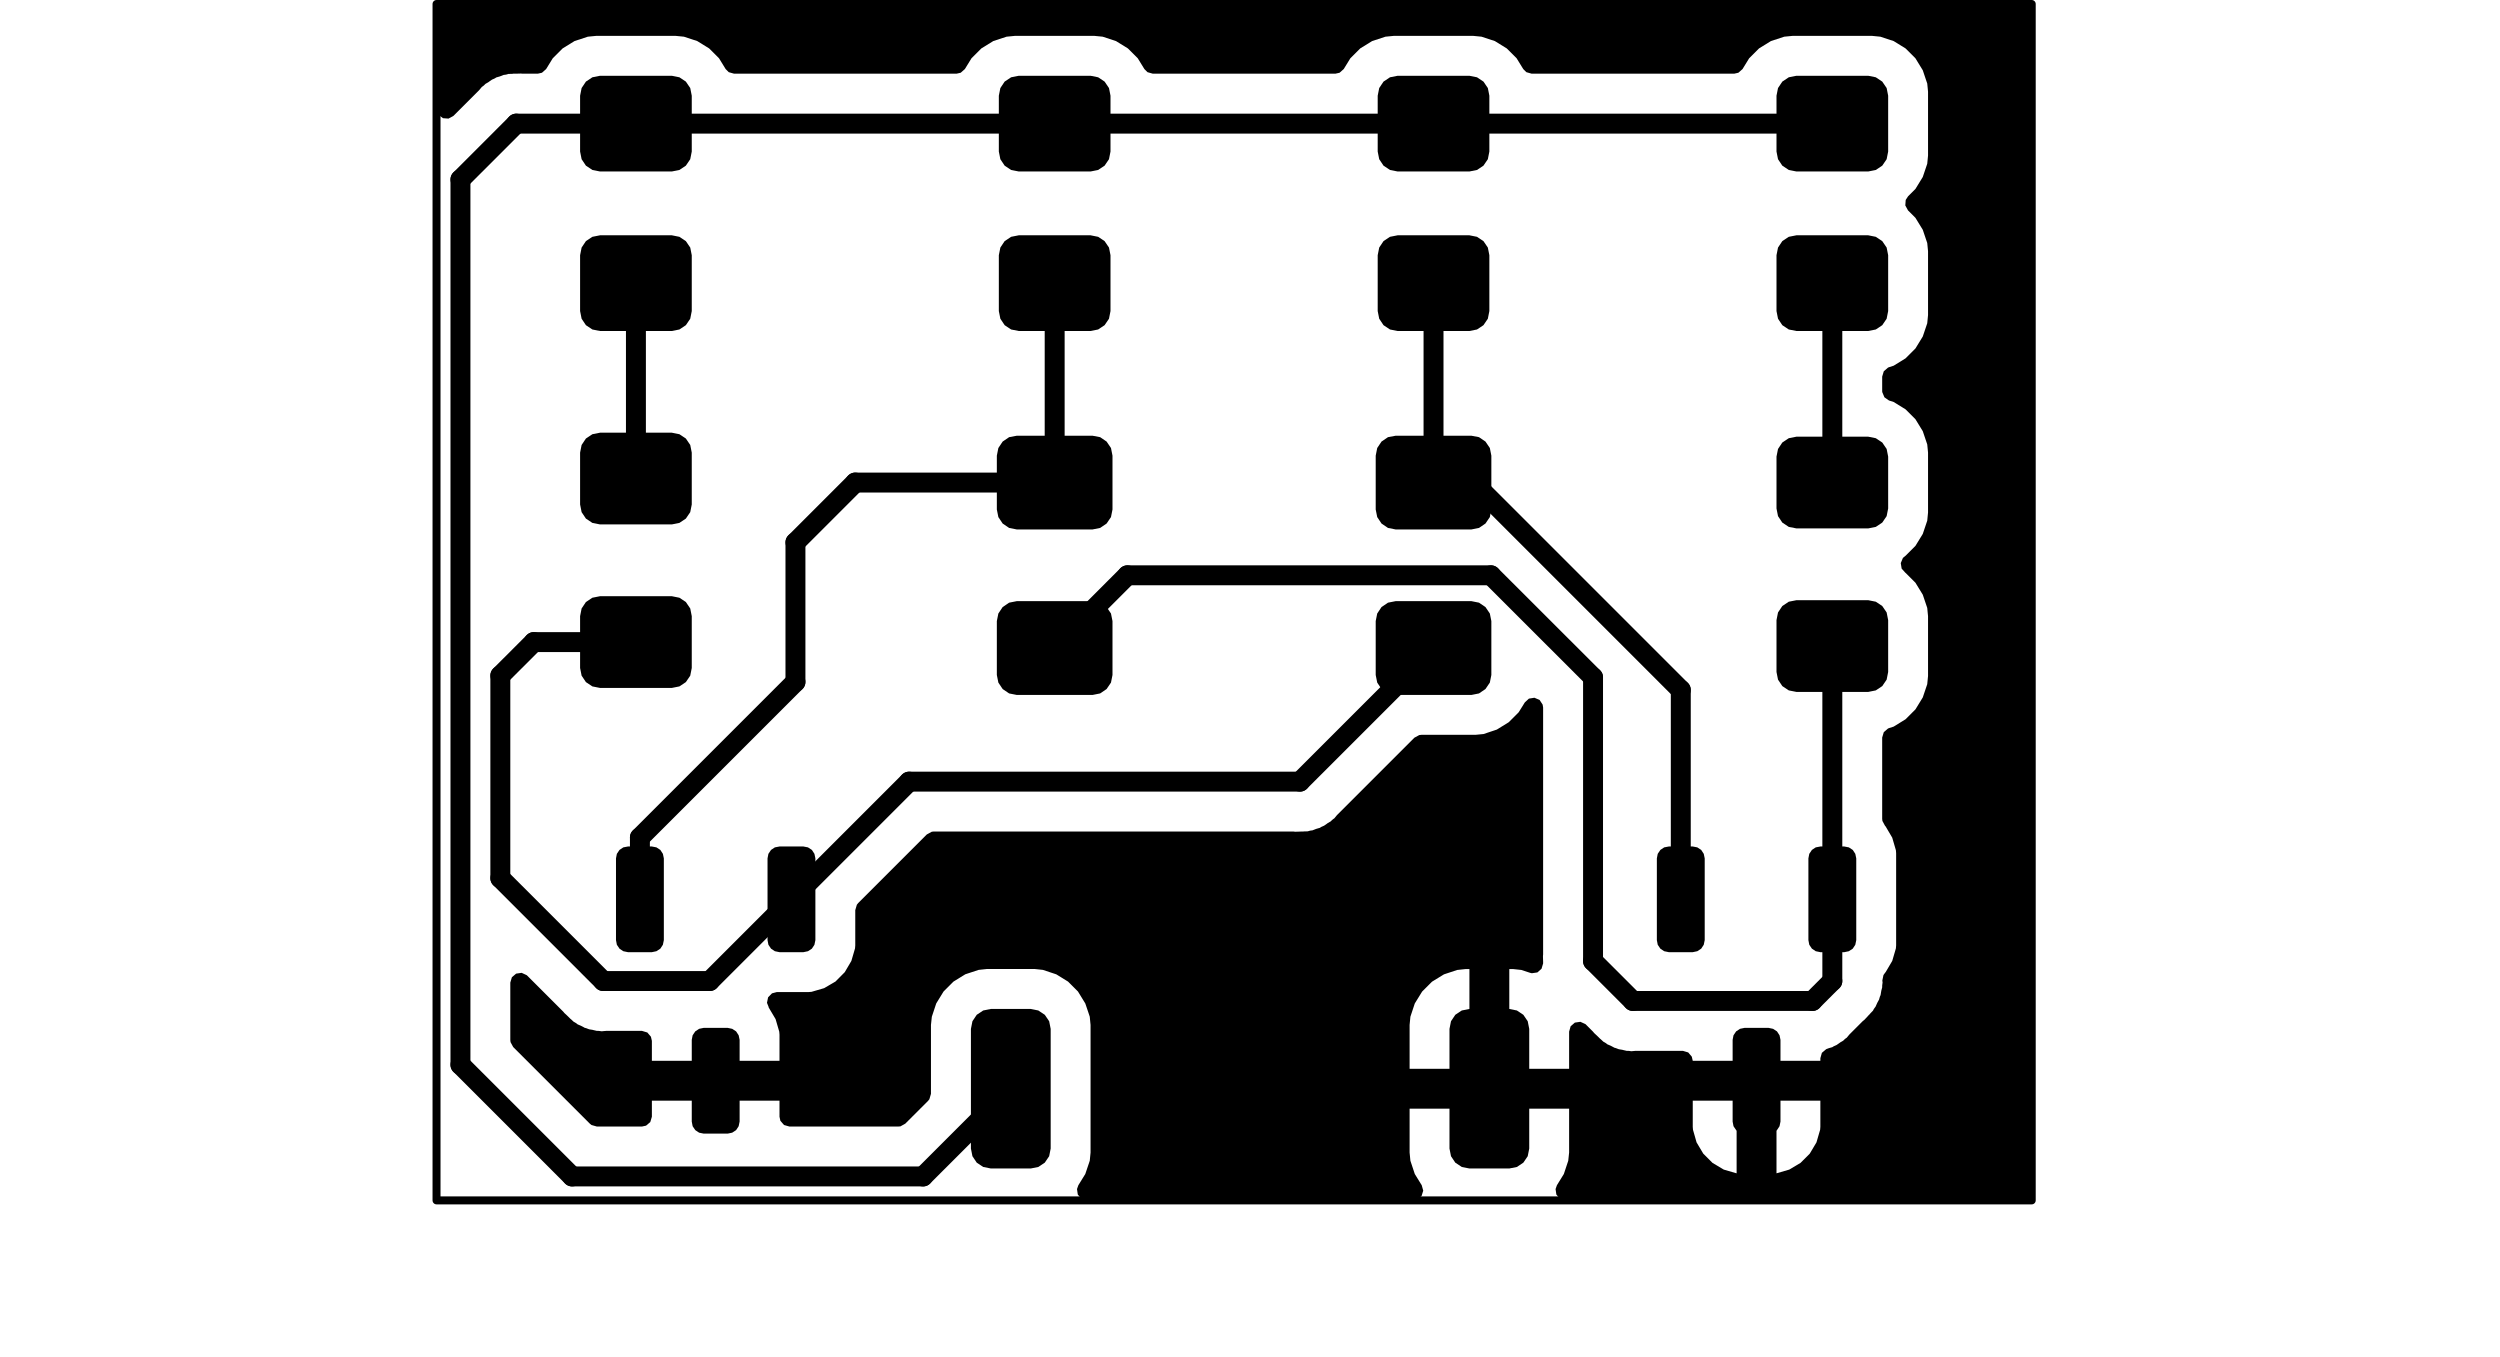 <?xml version="1.0" standalone="no"?>
 <!DOCTYPE svg PUBLIC "-//W3C//DTD SVG 1.1//EN" 
 "http://www.w3.org/Graphics/SVG/1.1/DTD/svg11.dtd"> 
<svg
  xmlns:svg="http://www.w3.org/2000/svg"
  xmlns="http://www.w3.org/2000/svg"
  xmlns:xlink="http://www.w3.org/1999/xlink"
  version="1.1"
  width="31.344mm" height="17.018mm" viewBox="0 0 31.344 17.018">
<title>SVG Image created as osc-F_Cu.svg date 2024/01/10 15:37:36 </title>
  <desc>Image generated by PCBNEW </desc>
<g style="fill:#000000; fill-opacity:1;stroke:#000000; stroke-opacity:1;
stroke-linecap:round; stroke-linejoin:round;"
 transform="translate(0 0) scale(1 1)">
</g>
<g style="fill:#000000; fill-opacity:0.0; 
stroke:#000000; stroke-width:0; stroke-opacity:1; 
stroke-linecap:round; stroke-linejoin:round;">
<g >
</g>
<g style="fill:#000000; fill-opacity:0.0; 
stroke:#000000; stroke-width:0; stroke-opacity:1; 
stroke-linecap:round; stroke-linejoin:round;">
</g>
<g style="fill:#000000; fill-opacity:1; 
stroke:#000000; stroke-width:0; stroke-opacity:1; 
stroke-linecap:round; stroke-linejoin:round;">
<path style="fill:#000000; fill-opacity:1; 
stroke:#000000; stroke-width:0; stroke-opacity:1; 
stroke-linecap:round; stroke-linejoin:round;fill-rule:evenodd;"
d="M 22.523,4.15
22.427,4.131
22.346,4.077
22.292,3.996
22.273,3.9
22.273,3.2
22.292,3.104
22.346,3.023
22.427,2.969
22.523,2.95
23.423,2.95
23.518,2.969
23.599,3.023
23.654,3.104
23.673,3.2
23.673,3.9
23.654,3.996
23.599,4.077
23.518,4.131
23.423,4.15
Z" /> 
<path style="fill:#000000; fill-opacity:1; 
stroke:#000000; stroke-width:0; stroke-opacity:1; 
stroke-linecap:round; stroke-linejoin:round;fill-rule:evenodd;"
d="M 22.523,2.15
22.427,2.131
22.346,2.077
22.292,1.996
22.273,1.9
22.273,1.2
22.292,1.104
22.346,1.023
22.427,0.969
22.523,0.95
23.423,0.95
23.518,0.969
23.599,1.023
23.654,1.104
23.673,1.2
23.673,1.9
23.654,1.996
23.599,2.077
23.518,2.131
23.423,2.15
Z" /> 
</g>
<g >
</g>
<g style="fill:#000000; fill-opacity:1; 
stroke:#000000; stroke-width:0; stroke-opacity:1; 
stroke-linecap:round; stroke-linejoin:round;">
<path style="fill:#000000; fill-opacity:1; 
stroke:#000000; stroke-width:0; stroke-opacity:1; 
stroke-linecap:round; stroke-linejoin:round;fill-rule:evenodd;"
d="M 12.773,4.15
12.677,4.131
12.596,4.077
12.542,3.996
12.523,3.9
12.523,3.2
12.542,3.104
12.596,3.023
12.677,2.969
12.773,2.95
13.673,2.95
13.768,2.969
13.849,3.023
13.904,3.104
13.923,3.2
13.923,3.9
13.904,3.996
13.849,4.077
13.768,4.131
13.673,4.15
Z" /> 
<path style="fill:#000000; fill-opacity:1; 
stroke:#000000; stroke-width:0; stroke-opacity:1; 
stroke-linecap:round; stroke-linejoin:round;fill-rule:evenodd;"
d="M 12.773,2.15
12.677,2.131
12.596,2.077
12.542,1.996
12.523,1.9
12.523,1.2
12.542,1.104
12.596,1.023
12.677,0.969
12.773,0.95
13.673,0.95
13.768,0.969
13.849,1.023
13.904,1.104
13.923,1.2
13.923,1.9
13.904,1.996
13.849,2.077
13.768,2.131
13.673,2.15
Z" /> 
</g>
<g >
</g>
<g style="fill:#000000; fill-opacity:1; 
stroke:#000000; stroke-width:0; stroke-opacity:1; 
stroke-linecap:round; stroke-linejoin:round;">
<path style="fill:#000000; fill-opacity:1; 
stroke:#000000; stroke-width:0; stroke-opacity:1; 
stroke-linecap:round; stroke-linejoin:round;fill-rule:evenodd;"
d="M 17.498,8.713
17.402,8.694
17.321,8.639
17.267,8.558
17.248,8.463
17.248,7.787
17.267,7.692
17.321,7.611
17.402,7.556
17.498,7.537
18.448,7.537
18.543,7.556
18.624,7.611
18.679,7.692
18.698,7.787
18.698,8.463
18.679,8.558
18.624,8.639
18.543,8.694
18.448,8.713
Z" /> 
<path style="fill:#000000; fill-opacity:1; 
stroke:#000000; stroke-width:0; stroke-opacity:1; 
stroke-linecap:round; stroke-linejoin:round;fill-rule:evenodd;"
d="M 17.498,6.638
17.402,6.619
17.321,6.564
17.267,6.483
17.248,6.388
17.248,5.713
17.267,5.617
17.321,5.536
17.402,5.481
17.498,5.463
18.448,5.463
18.543,5.481
18.624,5.536
18.679,5.617
18.698,5.713
18.698,6.388
18.679,6.483
18.624,6.564
18.543,6.619
18.448,6.638
Z" /> 
</g>
<g >
</g>
<g style="fill:#000000; fill-opacity:1; 
stroke:#000000; stroke-width:0; stroke-opacity:1; 
stroke-linecap:round; stroke-linejoin:round;">
<path style="fill:#000000; fill-opacity:1; 
stroke:#000000; stroke-width:0; stroke-opacity:1; 
stroke-linecap:round; stroke-linejoin:round;fill-rule:evenodd;"
d="M 17.523,4.15
17.427,4.131
17.346,4.077
17.292,3.996
17.273,3.9
17.273,3.2
17.292,3.104
17.346,3.023
17.427,2.969
17.523,2.95
18.423,2.95
18.518,2.969
18.599,3.023
18.654,3.104
18.673,3.2
18.673,3.9
18.654,3.996
18.599,4.077
18.518,4.131
18.423,4.15
Z" /> 
<path style="fill:#000000; fill-opacity:1; 
stroke:#000000; stroke-width:0; stroke-opacity:1; 
stroke-linecap:round; stroke-linejoin:round;fill-rule:evenodd;"
d="M 17.523,2.15
17.427,2.131
17.346,2.077
17.292,1.996
17.273,1.9
17.273,1.2
17.292,1.104
17.346,1.023
17.427,0.969
17.523,0.95
18.423,0.95
18.518,0.969
18.599,1.023
18.654,1.104
18.673,1.2
18.673,1.9
18.654,1.996
18.599,2.077
18.518,2.131
18.423,2.15
Z" /> 
</g>
<g >
</g>
<g style="fill:#000000; fill-opacity:1; 
stroke:#000000; stroke-width:0; stroke-opacity:1; 
stroke-linecap:round; stroke-linejoin:round;">
<path style="fill:#000000; fill-opacity:1; 
stroke:#000000; stroke-width:0; stroke-opacity:1; 
stroke-linecap:round; stroke-linejoin:round;fill-rule:evenodd;"
d="M 10.073,10.613
10.13,10.624
10.179,10.656
10.211,10.705
10.223,10.762
10.223,11.787
10.211,11.845
10.179,11.894
10.13,11.926
10.073,11.938
9.773,11.938
9.715,11.926
9.667,11.894
9.634,11.845
9.623,11.787
9.623,10.762
9.634,10.705
9.667,10.656
9.715,10.624
9.773,10.613
Z" /> 
<path style="fill:#000000; fill-opacity:1; 
stroke:#000000; stroke-width:0; stroke-opacity:1; 
stroke-linecap:round; stroke-linejoin:round;fill-rule:evenodd;"
d="M 8.173,10.613
8.23,10.624
8.279,10.656
8.311,10.705
8.323,10.762
8.323,11.787
8.311,11.845
8.279,11.894
8.23,11.926
8.173,11.938
7.873,11.938
7.815,11.926
7.767,11.894
7.734,11.845
7.723,11.787
7.723,10.762
7.734,10.705
7.767,10.656
7.815,10.624
7.873,10.613
Z" /> 
<path style="fill:#000000; fill-opacity:1; 
stroke:#000000; stroke-width:0; stroke-opacity:1; 
stroke-linecap:round; stroke-linejoin:round;fill-rule:evenodd;"
d="M 9.123,12.887
9.18,12.899
9.229,12.931
9.261,12.98
9.273,13.037
9.273,14.062
9.261,14.12
9.229,14.169
9.18,14.201
9.123,14.213
8.823,14.213
8.765,14.201
8.717,14.169
8.684,14.12
8.673,14.062
8.673,13.037
8.684,12.98
8.717,12.931
8.765,12.899
8.823,12.887
Z" /> 
</g>
<g >
</g>
<g style="fill:#000000; fill-opacity:1; 
stroke:#000000; stroke-width:0; stroke-opacity:1; 
stroke-linecap:round; stroke-linejoin:round;">
<path style="fill:#000000; fill-opacity:1; 
stroke:#000000; stroke-width:0; stroke-opacity:1; 
stroke-linecap:round; stroke-linejoin:round;fill-rule:evenodd;"
d="M 23.123,10.613
23.18,10.624
23.229,10.656
23.261,10.705
23.273,10.762
23.273,11.787
23.261,11.845
23.229,11.894
23.18,11.926
23.123,11.938
22.823,11.938
22.765,11.926
22.717,11.894
22.684,11.845
22.673,11.787
22.673,10.762
22.684,10.705
22.717,10.656
22.765,10.624
22.823,10.613
Z" /> 
<path style="fill:#000000; fill-opacity:1; 
stroke:#000000; stroke-width:0; stroke-opacity:1; 
stroke-linecap:round; stroke-linejoin:round;fill-rule:evenodd;"
d="M 21.223,10.613
21.28,10.624
21.329,10.656
21.361,10.705
21.373,10.762
21.373,11.787
21.361,11.845
21.329,11.894
21.28,11.926
21.223,11.938
20.923,11.938
20.865,11.926
20.817,11.894
20.784,11.845
20.773,11.787
20.773,10.762
20.784,10.705
20.817,10.656
20.865,10.624
20.923,10.613
Z" /> 
<path style="fill:#000000; fill-opacity:1; 
stroke:#000000; stroke-width:0; stroke-opacity:1; 
stroke-linecap:round; stroke-linejoin:round;fill-rule:evenodd;"
d="M 22.173,12.887
22.23,12.899
22.279,12.931
22.311,12.98
22.323,13.037
22.323,14.062
22.311,14.12
22.279,14.169
22.23,14.201
22.173,14.213
21.873,14.213
21.815,14.201
21.767,14.169
21.734,14.12
21.723,14.062
21.723,13.037
21.734,12.98
21.767,12.931
21.815,12.899
21.873,12.887
Z" /> 
</g>
<g >
</g>
<g style="fill:#000000; fill-opacity:1; 
stroke:#000000; stroke-width:0; stroke-opacity:1; 
stroke-linecap:round; stroke-linejoin:round;">
<path style="fill:#000000; fill-opacity:1; 
stroke:#000000; stroke-width:0; stroke-opacity:1; 
stroke-linecap:round; stroke-linejoin:round;fill-rule:evenodd;"
d="M 13.698,5.463
13.793,5.481
13.874,5.536
13.929,5.617
13.948,5.713
13.948,6.388
13.929,6.483
13.874,6.564
13.793,6.619
13.698,6.638
12.748,6.638
12.652,6.619
12.571,6.564
12.517,6.483
12.498,6.388
12.498,5.713
12.517,5.617
12.571,5.536
12.652,5.481
12.748,5.463
Z" /> 
<path style="fill:#000000; fill-opacity:1; 
stroke:#000000; stroke-width:0; stroke-opacity:1; 
stroke-linecap:round; stroke-linejoin:round;fill-rule:evenodd;"
d="M 13.698,7.537
13.793,7.556
13.874,7.611
13.929,7.692
13.948,7.787
13.948,8.463
13.929,8.558
13.874,8.639
13.793,8.694
13.698,8.713
12.748,8.713
12.652,8.694
12.571,8.639
12.517,8.558
12.498,8.463
12.498,7.787
12.517,7.692
12.571,7.611
12.652,7.556
12.748,7.537
Z" /> 
</g>
<g >
</g>
<g style="fill:#000000; fill-opacity:1; 
stroke:#000000; stroke-width:0; stroke-opacity:1; 
stroke-linecap:round; stroke-linejoin:round;">
<path style="fill:#000000; fill-opacity:1; 
stroke:#000000; stroke-width:0; stroke-opacity:1; 
stroke-linecap:round; stroke-linejoin:round;fill-rule:evenodd;"
d="M 18.173,12.9
18.192,12.804
18.246,12.723
18.327,12.669
18.423,12.65
18.923,12.65
19.018,12.669
19.099,12.723
19.154,12.804
19.173,12.9
19.173,14.4
19.154,14.496
19.099,14.577
19.018,14.631
18.923,14.65
18.423,14.65
18.327,14.631
18.246,14.577
18.192,14.496
18.173,14.4
Z" /> 
</g>
<g >
</g>
<g style="fill:#000000; fill-opacity:1; 
stroke:#000000; stroke-width:0; stroke-opacity:1; 
stroke-linecap:round; stroke-linejoin:round;">
<path style="fill:#000000; fill-opacity:1; 
stroke:#000000; stroke-width:0; stroke-opacity:1; 
stroke-linecap:round; stroke-linejoin:round;fill-rule:evenodd;"
d="M 7.523,4.15
7.427,4.131
7.346,4.077
7.292,3.996
7.273,3.9
7.273,3.2
7.292,3.104
7.346,3.023
7.427,2.969
7.523,2.95
8.423,2.95
8.518,2.969
8.599,3.023
8.654,3.104
8.673,3.2
8.673,3.9
8.654,3.996
8.599,4.077
8.518,4.131
8.423,4.15
Z" /> 
<path style="fill:#000000; fill-opacity:1; 
stroke:#000000; stroke-width:0; stroke-opacity:1; 
stroke-linecap:round; stroke-linejoin:round;fill-rule:evenodd;"
d="M 7.523,2.15
7.427,2.131
7.346,2.077
7.292,1.996
7.273,1.9
7.273,1.2
7.292,1.104
7.346,1.023
7.427,0.969
7.523,0.95
8.423,0.95
8.518,0.969
8.599,1.023
8.654,1.104
8.673,1.2
8.673,1.9
8.654,1.996
8.599,2.077
8.518,2.131
8.423,2.15
Z" /> 
</g>
<g >
</g>
<g style="fill:#000000; fill-opacity:1; 
stroke:#000000; stroke-width:0; stroke-opacity:1; 
stroke-linecap:round; stroke-linejoin:round;">
<path style="fill:#000000; fill-opacity:1; 
stroke:#000000; stroke-width:0; stroke-opacity:1; 
stroke-linecap:round; stroke-linejoin:round;fill-rule:evenodd;"
d="M 22.523,8.675
22.427,8.656
22.346,8.602
22.292,8.521
22.273,8.425
22.273,7.775
22.292,7.679
22.346,7.598
22.427,7.544
22.523,7.525
23.423,7.525
23.518,7.544
23.599,7.598
23.654,7.679
23.673,7.775
23.673,8.425
23.654,8.521
23.599,8.602
23.518,8.656
23.423,8.675
Z" /> 
<path style="fill:#000000; fill-opacity:1; 
stroke:#000000; stroke-width:0; stroke-opacity:1; 
stroke-linecap:round; stroke-linejoin:round;fill-rule:evenodd;"
d="M 22.523,6.625
22.427,6.606
22.346,6.552
22.292,6.471
22.273,6.375
22.273,5.725
22.292,5.629
22.346,5.548
22.427,5.494
22.523,5.475
23.423,5.475
23.518,5.494
23.599,5.548
23.654,5.629
23.673,5.725
23.673,6.375
23.654,6.471
23.599,6.552
23.518,6.606
23.423,6.625
Z" /> 
</g>
<g >
</g>
<g style="fill:#000000; fill-opacity:1; 
stroke:#000000; stroke-width:0; stroke-opacity:1; 
stroke-linecap:round; stroke-linejoin:round;">
<path style="fill:#000000; fill-opacity:1; 
stroke:#000000; stroke-width:0; stroke-opacity:1; 
stroke-linecap:round; stroke-linejoin:round;fill-rule:evenodd;"
d="M 12.173,12.9
12.192,12.804
12.246,12.723
12.327,12.669
12.423,12.65
12.923,12.65
13.018,12.669
13.099,12.723
13.154,12.804
13.173,12.9
13.173,14.4
13.154,14.496
13.099,14.577
13.018,14.631
12.923,14.65
12.423,14.65
12.327,14.631
12.246,14.577
12.192,14.496
12.173,14.4
Z" /> 
</g>
<g >
</g>
<g style="fill:#000000; fill-opacity:1; 
stroke:#000000; stroke-width:0; stroke-opacity:1; 
stroke-linecap:round; stroke-linejoin:round;">
<path style="fill:#000000; fill-opacity:1; 
stroke:#000000; stroke-width:0; stroke-opacity:1; 
stroke-linecap:round; stroke-linejoin:round;fill-rule:evenodd;"
d="M 7.523,8.625
7.427,8.606
7.346,8.552
7.292,8.471
7.273,8.375
7.273,7.725
7.292,7.629
7.346,7.548
7.427,7.494
7.523,7.475
8.423,7.475
8.518,7.494
8.599,7.548
8.654,7.629
8.673,7.725
8.673,8.375
8.654,8.471
8.599,8.552
8.518,8.606
8.423,8.625
Z" /> 
<path style="fill:#000000; fill-opacity:1; 
stroke:#000000; stroke-width:0; stroke-opacity:1; 
stroke-linecap:round; stroke-linejoin:round;fill-rule:evenodd;"
d="M 7.523,6.575
7.427,6.556
7.346,6.502
7.292,6.421
7.273,6.325
7.273,5.675
7.292,5.579
7.346,5.498
7.427,5.444
7.523,5.425
8.423,5.425
8.518,5.444
8.599,5.498
8.654,5.579
8.673,5.675
8.673,6.325
8.654,6.421
8.599,6.502
8.518,6.556
8.423,6.575
Z" /> 
</g>
<g >
</g>
<g >
</g>
<g style="fill:#000000; fill-opacity:1; 
stroke:#000000; stroke-width:0; stroke-opacity:1; 
stroke-linecap:round; stroke-linejoin:round;">
</g>
<g style="fill:#000000; fill-opacity:1; 
stroke:#000000; stroke-width:0.25; stroke-opacity:1; 
stroke-linecap:round; stroke-linejoin:round;">
</g>
<g style="fill:#000000; fill-opacity:0.0; 
stroke:#000000; stroke-width:0.25; stroke-opacity:1; 
stroke-linecap:round; stroke-linejoin:round;">
<path d="M13.223 3.55
L13.223 6.05
" />
<path d="M9.973 6.8
L10.723 6.05
" />
<path d="M8.023 10.5
L9.973 8.55
" />
<path d="M10.723 6.05
L13.223 6.05
" />
<path d="M8.023 11.275
L8.023 10.5
" />
<path d="M9.973 8.55
L9.973 6.8
" />
<path d="M18.693 7.213
L19.973 8.492
" />
<path d="M14.135 7.213
L18.693 7.213
" />
<path d="M22.973 12.3
L22.973 11.275
" />
<path d="M20.473 12.55
L22.723 12.55
" />
<path d="M22.973 8.1
L22.973 11.275
" />
<path d="M19.973 8.492
L19.973 12.05
" />
<path d="M22.723 12.55
L22.973 12.3
" />
<path d="M13.223 8.125
L14.135 7.213
" />
<path d="M19.973 12.05
L20.473 12.55
" />
<path d="M6.693 8.05
L7.973 8.05
" />
<path d="M16.298 9.8
L17.973 8.125
" />
<path d="M8.898 12.3
L9.923 11.275
" />
<path d="M11.398 9.8
L16.298 9.8
" />
<path d="M9.923 11.275
L11.398 9.8
" />
<path d="M6.273 11.01
L6.273 8.47
" />
<path d="M6.273 8.47
L6.693 8.05
" />
<path d="M7.563 12.3
L8.898 12.3
" />
<path d="M7.563 12.3
L6.273 11.01
" />
<path d="M18.473 6.05
L21.073 8.65
" />
<path d="M21.073 8.65
L21.073 11.275
" />
<path d="M17.973 6.05
L18.473 6.05
" />
<path d="M17.973 3.55
L17.973 6.05
" />
<path d="M7.973 3.55
L7.973 6
" />
<path d="M22.973 3.55
L22.973 6.05
" />
<path d="M7.173 14.75
L5.773 13.35
" />
<path d="M6.473 1.55
L7.973 1.55
" />
<path d="M5.773 13.35
L5.773 2.25
" />
<path d="M11.573 14.75
L7.173 14.75
" />
<path d="M17.973 1.55
L22.973 1.55
" />
<path d="M7.973 1.55
L13.223 1.55
" />
<path d="M12.673 13.65
L11.573 14.75
" />
<path d="M5.773 2.25
L6.473 1.55
" />
<path d="M13.223 1.55
L17.973 1.55
" />
</g>
<g >
</g>
<g style="fill:#000000; fill-opacity:0.0; 
stroke:#000000; stroke-width:0.25; stroke-opacity:1; 
stroke-linecap:round; stroke-linejoin:round;">
<g >
</g>
<g style="fill:#000000; fill-opacity:1; 
stroke:#000000; stroke-width:0; stroke-opacity:1; 
stroke-linecap:round; stroke-linejoin:round;">
<path style="fill:#000000; fill-opacity:1; 
stroke:#000000; stroke-width:0; stroke-opacity:1; 
stroke-linecap:round; stroke-linejoin:round;fill-rule:evenodd;"
d="M 25.415,0.07
25.461,0.123
25.472,0.174
25.472,14.925
25.452,14.992
25.4,15.038
25.348,15.05
19.625,15.05
19.558,15.03
19.513,14.977
19.503,14.908
19.52,14.86
19.607,14.719
19.607,14.719
19.662,14.553
19.662,14.553
19.673,14.45
19.673,14.45
19.673,13.9
17.673,13.9
17.673,14.45
17.683,14.553
17.738,14.719
17.738,14.719
17.825,14.86
17.844,14.928
17.823,14.995
17.769,15.039
17.72,15.05
13.626,15.05
13.559,15.03
13.513,14.977
13.503,14.908
13.52,14.86
13.607,14.719
13.607,14.719
13.663,14.553
13.673,14.45
13.673,13.8
21.223,13.8
21.223,14.128
21.226,14.165
21.226,14.165
21.271,14.323
21.271,14.323
21.355,14.464
21.355,14.464
21.471,14.58
21.471,14.58
21.612,14.664
21.77,14.71
21.77,14.71
21.773,14.71
21.773,14.71
21.773,13.8
22.273,13.8
22.273,14.71
22.273,14.71
22.275,14.71
22.433,14.664
22.574,14.58
22.574,14.58
22.69,14.464
22.69,14.464
22.774,14.323
22.774,14.323
22.82,14.165
22.82,14.165
22.823,14.128
22.823,14.128
22.823,13.8
22.273,13.8
21.773,13.8
21.223,13.8
13.673,13.8
13.673,13.4
17.673,13.4
18.423,13.4
18.423,12.15
18.423,12.15
18.373,12.15
18.373,12.15
18.27,12.161
18.104,12.216
18.104,12.216
17.954,12.308
17.83,12.432
17.738,12.581
17.738,12.581
17.683,12.747
17.683,12.747
17.673,12.85
17.673,13.4
13.673,13.4
13.673,12.85
13.67,12.821
13.663,12.747
13.663,12.747
13.646,12.696
13.607,12.581
13.515,12.431
13.391,12.307
13.299,12.25
13.242,12.215
13.242,12.215
13.241,12.215
13.075,12.16
13.075,12.16
12.973,12.149
12.373,12.149
12.373,12.149
12.27,12.16
12.27,12.16
12.103,12.215
12.103,12.215
11.954,12.307
11.83,12.431
11.738,12.581
11.738,12.581
11.738,12.581
11.683,12.747
11.683,12.747
11.683,12.747
11.672,12.85
11.672,13.714
11.652,13.782
11.636,13.802
11.35,14.088
11.289,14.122
11.262,14.124
9.897,14.124
9.83,14.105
9.784,14.052
9.773,14.001
9.773,13.8
8.173,13.8
8.173,14.001
8.153,14.068
8.1,14.113
8.049,14.124
7.483,14.124
7.416,14.105
7.395,14.088
6.434,13.127
6.401,13.066
6.398,13.04
6.398,12.319
6.418,12.252
6.471,12.207
6.54,12.197
6.603,12.226
6.61,12.232
6.854,12.476
7.062,12.684
7.072,12.696
7.072,12.696
7.077,12.702
7.077,12.702
7.077,12.702
7.098,12.721
7.126,12.748
7.129,12.751
7.148,12.77
7.148,12.77
7.148,12.77
7.151,12.773
7.16,12.78
7.192,12.81
7.21,12.82
7.226,12.83
7.242,12.843
7.282,12.86
7.292,12.865
7.315,12.877
7.33,12.886
7.33,12.886
7.33,12.886
7.35,12.891
7.368,12.898
7.387,12.905
7.387,12.905
7.387,12.905
7.43,12.912
7.441,12.915
7.484,12.925
7.504,12.925
7.523,12.927
7.543,12.93
7.584,12.926
7.586,12.926
7.598,12.925
8.049,12.925
8.116,12.945
8.161,12.998
8.173,13.05
8.173,13.3
9.773,13.3
9.773,12.972
9.773,12.972
9.77,12.935
9.77,12.935
9.724,12.777
9.724,12.777
9.636,12.629
9.638,12.628
9.616,12.573
9.63,12.504
9.679,12.454
9.74,12.438
10.138,12.438
10.138,12.438
10.175,12.435
10.175,12.435
10.175,12.435
10.223,12.421
10.333,12.389
10.475,12.306
10.591,12.189
10.674,12.048
10.71,11.925
10.72,11.89
10.72,11.89
10.723,11.853
10.723,11.853
10.723,11.411
10.743,11.343
10.759,11.323
11.62,10.462
11.682,10.428
11.708,10.425
16.215,10.425
16.23,10.427
16.23,10.427
16.238,10.428
16.238,10.428
16.305,10.426
16.309,10.425
16.337,10.425
16.337,10.425
16.341,10.425
16.353,10.424
16.396,10.423
16.416,10.417
16.434,10.413
16.454,10.411
16.495,10.395
16.506,10.391
16.548,10.379
16.565,10.368
16.583,10.36
16.601,10.352
16.601,10.352
16.601,10.352
16.637,10.327
16.646,10.32
16.684,10.298
16.698,10.284
16.713,10.271
16.729,10.26
16.757,10.226
16.765,10.217
17.733,9.249
17.794,9.216
17.821,9.213
18.498,9.213
18.498,9.213
18.6,9.203
18.767,9.147
18.916,9.055
19.04,8.931
19.118,8.806
19.169,8.759
19.238,8.748
19.303,8.776
19.341,8.834
19.347,8.871
19.347,11.967
19.345,11.983
19.346,11.983
19.345,11.991
19.347,12.058
19.347,12.062
19.347,12.079
19.327,12.146
19.275,12.192
19.206,12.202
19.184,12.197
19.075,12.161
19.075,12.161
18.973,12.15
18.923,12.15
18.923,13.4
19.673,13.4
19.673,12.934
19.692,12.867
19.745,12.821
19.814,12.811
19.878,12.84
19.884,12.846
19.972,12.934
19.982,12.946
19.982,12.946
19.987,12.952
20.036,12.998
20.039,13.001
20.058,13.02
20.061,13.023
20.07,13.03
20.102,13.06
20.102,13.06
20.102,13.06
20.12,13.07
20.136,13.08
20.152,13.093
20.192,13.11
20.202,13.115
20.241,13.136
20.241,13.136
20.241,13.136
20.26,13.141
20.278,13.148
20.297,13.155
20.297,13.155
20.297,13.155
20.34,13.162
20.351,13.165
20.394,13.175
20.414,13.175
20.433,13.177
20.453,13.18
20.496,13.176
20.508,13.175
21.099,13.175
21.166,13.195
21.211,13.248
21.223,13.3
21.223,13.3
22.823,13.3
22.823,13.267
22.842,13.2
22.895,13.155
22.901,13.152
22.92,13.145
22.931,13.141
22.973,13.129
22.99,13.118
23.008,13.11
23.026,13.102
23.026,13.102
23.026,13.102
23.062,13.077
23.071,13.07
23.109,13.048
23.123,13.034
23.138,13.021
23.154,13.01
23.182,12.976
23.19,12.967
23.356,12.801
23.369,12.791
23.369,12.791
23.375,12.786
23.375,12.786
23.375,12.786
23.421,12.737
23.423,12.734
23.443,12.714
23.445,12.711
23.453,12.702
23.483,12.671
23.492,12.653
23.503,12.637
23.515,12.621
23.533,12.581
23.538,12.57
23.559,12.532
23.564,12.513
23.57,12.494
23.578,12.476
23.585,12.433
23.587,12.421
23.598,12.379
23.598,12.359
23.6,12.34
23.602,12.326
23.603,12.32
23.6,12.293
23.614,12.225
23.636,12.194
23.641,12.189
23.724,12.048
23.76,11.925
23.77,11.89
23.77,11.89
23.773,11.853
23.773,11.853
23.773,10.697
23.77,10.66
23.724,10.502
23.641,10.361
23.641,10.361
23.641,10.361
23.634,10.354
23.601,10.293
23.598,10.267
23.598,9.247
23.618,9.18
23.671,9.134
23.683,9.129
23.742,9.11
23.891,9.018
24.015,8.894
24.107,8.744
24.163,8.578
24.173,8.475
24.173,7.725
24.168,7.675
24.163,7.622
24.163,7.622
24.107,7.456
24.015,7.306
23.891,7.182
23.888,7.181
23.887,7.179
23.886,7.178
23.886,7.178
23.842,7.129
23.831,7.06
23.858,6.995
23.888,6.97
23.891,6.968
24.015,6.844
24.107,6.694
24.163,6.528
24.173,6.425
24.173,5.675
24.169,5.633
24.163,5.572
24.163,5.572
24.107,5.406
24.015,5.256
23.891,5.132
23.742,5.04
23.683,5.021
23.626,4.981
23.599,4.916
23.598,4.903
23.598,4.722
23.618,4.655
23.671,4.609
23.683,4.604
23.742,4.585
23.891,4.493
24.015,4.369
24.107,4.219
24.163,4.053
24.173,3.95
24.173,3.15
24.163,3.047
24.107,2.881
24.015,2.731
23.922,2.638
23.888,2.576
23.893,2.507
23.922,2.462
24.015,2.369
24.107,2.219
24.163,2.053
24.173,1.95
24.173,1.15
24.171,1.129
24.163,1.047
24.163,1.047
24.156,1.027
24.107,0.881
24.015,0.731
23.891,0.607
23.742,0.515
23.575,0.46
23.575,0.46
23.473,0.45
22.473,0.45
22.473,0.45
22.37,0.46
22.37,0.46
22.203,0.515
22.203,0.515
22.054,0.607
21.93,0.731
21.847,0.866
21.795,0.912
21.742,0.924
19.204,0.924
19.137,0.905
19.098,0.866
19.015,0.731
18.891,0.607
18.742,0.515
18.575,0.46
18.575,0.46
18.473,0.45
17.473,0.45
17.473,0.45
17.37,0.46
17.37,0.46
17.203,0.515
17.203,0.515
17.054,0.607
16.93,0.731
16.847,0.866
16.795,0.912
16.742,0.924
14.454,0.924
14.387,0.905
14.348,0.866
14.265,0.731
14.141,0.607
13.992,0.515
13.825,0.46
13.825,0.46
13.723,0.45
12.723,0.45
12.723,0.45
12.62,0.46
12.62,0.46
12.453,0.515
12.453,0.515
12.304,0.607
12.18,0.731
12.097,0.866
12.045,0.912
11.992,0.924
9.204,0.924
9.137,0.905
9.098,0.866
9.015,0.731
8.891,0.607
8.742,0.515
8.575,0.46
8.575,0.46
8.473,0.45
7.473,0.45
7.473,0.45
7.37,0.46
7.37,0.46
7.203,0.515
7.203,0.515
7.054,0.607
6.93,0.731
6.847,0.866
6.795,0.912
6.742,0.924
6.555,0.924
6.54,0.923
6.54,0.923
6.532,0.922
6.465,0.924
6.461,0.924
6.433,0.924
6.43,0.925
6.429,0.925
6.418,0.926
6.374,0.927
6.374,0.927
6.355,0.933
6.336,0.937
6.316,0.939
6.316,0.939
6.275,0.955
6.264,0.959
6.222,0.971
6.222,0.971
6.205,0.982
6.188,0.99
6.169,0.998
6.169,0.998
6.133,1.023
6.124,1.03
6.086,1.052
6.072,1.066
6.057,1.079
6.041,1.09
6.013,1.124
6.005,1.133
5.685,1.453
5.623,1.487
5.554,1.482
5.498,1.44
5.473,1.374
5.473,1.365
5.473,0.174
5.493,0.107
5.546,0.062
5.597,0.051
25.348,0.051
Z" /> 
</g>
</g>
</g>
<g style="fill:#000000; fill-opacity:1; 
stroke:#000000; stroke-width:0; stroke-opacity:1; 
stroke-linecap:round; stroke-linejoin:round;">
</g>
<g style="fill:#000000; fill-opacity:0.0; 
stroke:#000000; stroke-width:0.1; stroke-opacity:1; 
stroke-linecap:round; stroke-linejoin:round;">
<path style="fill:#000000; fill-opacity:0.0; 
stroke:#000000; stroke-width:0.1; stroke-opacity:1; 
stroke-linecap:round; stroke-linejoin:round;fill:none"
d="M 5.473,0.05
25.473,0.05
25.473,15.05
5.473,15.05
Z" /> 
<g >
</g>
<g >
</g>
<g >
</g>
<g >
</g>
<g >
</g>
<g >
</g>
<g >
</g>
<g >
</g>
<g >
</g>
<g >
</g>
<g >
</g>
<g >
</g>
<g >
</g>
<g >
</g>
<g >
</g>
</g> 
</svg>
